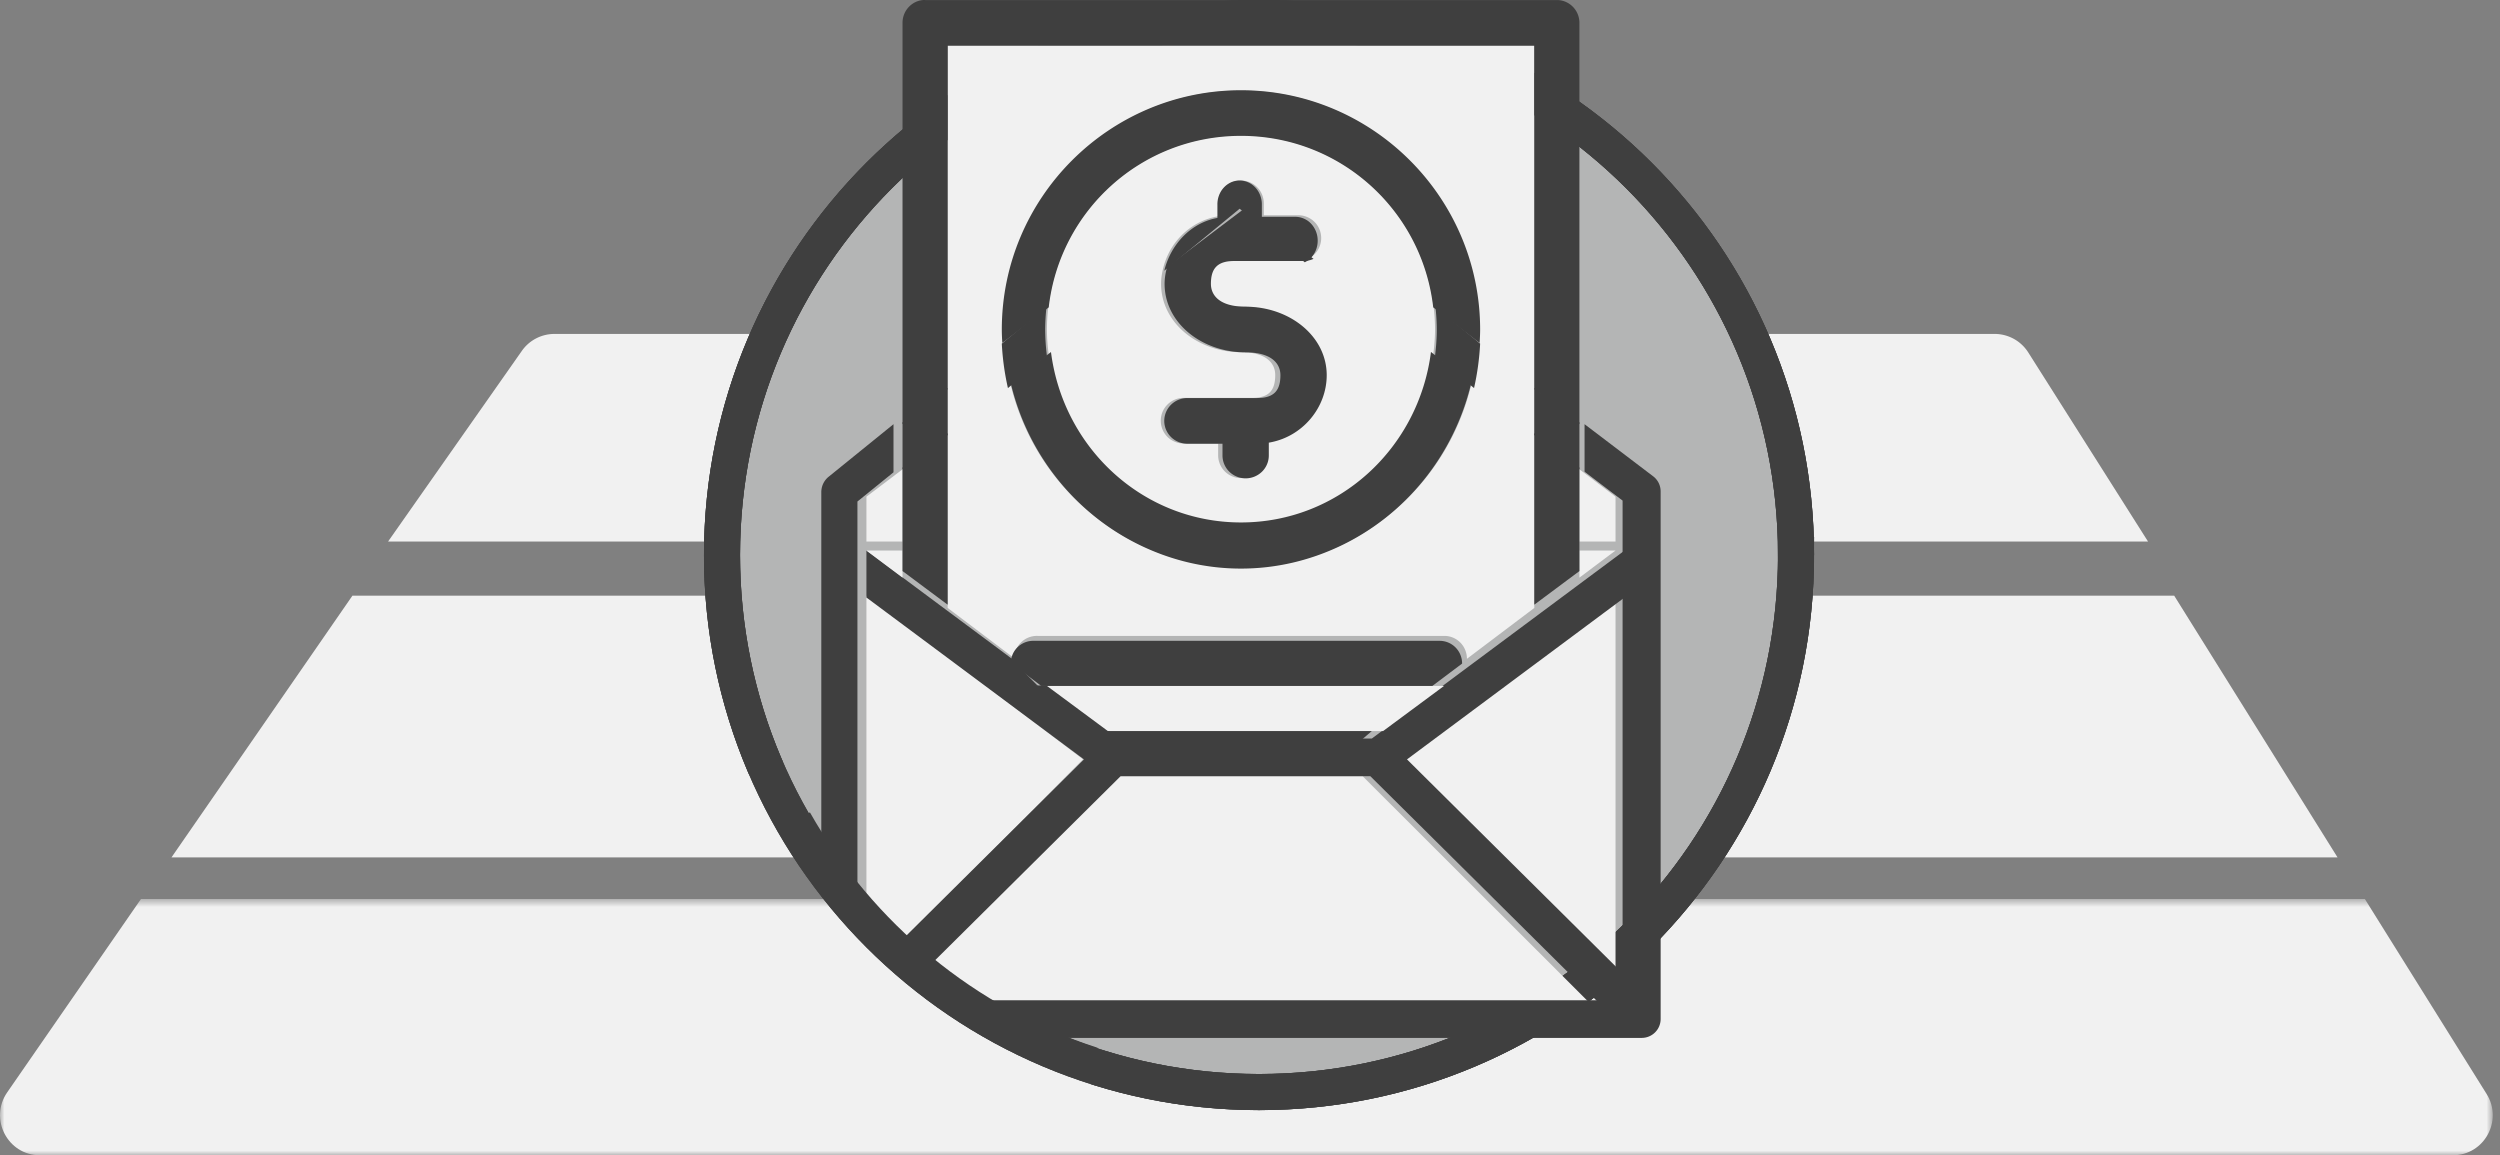 <svg width="277" height="128" xmlns="http://www.w3.org/2000/svg" xmlns:xlink="http://www.w3.org/1999/xlink"><rect width="100%" height="100%" fill="#808080" stroke="none"/><defs><path id="a" d="M0 .608h276.198V29H0z"/></defs><g fill="none" fill-rule="evenodd"><path d="M224.727 39.045A4.413 4.413 0 0 0 220.998 37H61.438c-1.44 0-2.79.7-3.614 1.874L43 60h195l-13.273-20.955zM240.9 66H39.05L19 95h240z" fill="#F1F1F1"/><g transform="translate(0 99)"><mask id="b" fill="#fff"><use xlink:href="#a"/></mask><path d="M275.515 22.21L262.024.607H15.622L.797 22.035C-1.235 24.974.853 29 4.41 29h267.38c3.463 0 5.57-3.84 3.726-6.79" fill="#F1F1F1" mask="url(#b)"/></g><path d="M199 61.5C199 28.64 172.361 2 139.5 2 106.639 2 80 28.64 80 61.5c0 32.862 26.639 59.5 59.5 59.5 32.861 0 59.5-26.638 59.5-59.5" fill="#B4B5B5"/><path d="M199 61.5C199 28.64 172.361 2 139.5 2 106.639 2 80 28.64 80 61.5c0 32.862 26.639 59.5 59.5 59.5 32.861 0 59.5-26.638 59.5-59.5z" stroke="#3F3F3F" stroke-width="4"/><path d="M199 61.5C199 28.64 172.361 2 139.5 2 106.639 2 80 28.64 80 61.5c0 32.862 26.639 59.5 59.5 59.5 32.861 0 59.5-26.638 59.5-59.5z" stroke="#3F3F3F" stroke-width="4"/><path d="M84.872 85.12A59.313 59.313 0 0 1 80 61.5C80 28.64 106.64 2 139.5 2S199 28.64 199 61.5 172.36 121 139.5 121c-6.3 0-12.37-.979-18.07-2.793" stroke="#3F3F3F" stroke-width="4"/><path d="M99.278 105L120 84.13 96 66v35.712A59.667 59.667 0 0 0 99.278 105m24.232-19L102 107.49a59.01 59.01 0 0 0 4.92 3.51H176l-25.023-25H123.51zM179 108V66l-24 18.002zm-79-56l-4 3.033V60h4zm70.632 16.164L163 74l17-13-4.259 3.257zM179 60v-4.965L175 52v8z" fill="#F1F1F1"/><path d="M95.003 66.152V55.568L99 52.331V47l-7.199 5.833a2.21 2.21 0 0 0-.599.774 2.247 2.247 0 0 0-.202.94v42.396A59.23 59.23 0 0 0 95.003 102V66.152zm88.77-12.655a2.115 2.115 0 0 0-.618-.734L175.569 47v5.264l4.214 3.201v55.361H107a59.4 59.4 0 0 0 7.806 4.174h67.085a2.099 2.099 0 0 0 2.109-2.09V54.457a2.15 2.15 0 0 0-.227-.96" fill="#3F3F3F"/><path d="M179.998 108.05l-24.103-23.91 24.103-17.936v41.846zm-20.095-32.1l-6.722 5-1.183.88h-27.996l-1.183-.88-2.971-2.21-3.75-2.79h-.78a2.505 2.505 0 0 1-1.817-.65 2.475 2.475 0 0 1-.822-1.733c-.002-.052.008-.102.008-.153l-5.55-4.13-1.9-1.412-5.04-3.75L96 61v5.204l24.103 17.936-20.81 20.645c1.036.94 2.11 1.839 3.212 2.705L124.167 86h27.663l25.2 25H180V61l-16.77 12.474-3.327 2.476z" fill="#3F3F3F"/><path d="M137.5 39.025c-4.811 0-8.853-3.276-8.853-7.588 0-.642.111-1.264.272-1.871.732-2.785 3.023-5.089 6.052-5.6v-1.383a2.529 2.529 0 0 1 2.253-2.569v.006-.006a2.527 2.527 0 0 1 1.985.652c.54.49.835 1.191.821 1.917v1.265h3.795a2.563 2.563 0 0 1 1.812.731 2.533 2.533 0 0 1 0 3.602c-.212.207-.46.366-.724.487-.34.156-.709.245-1.088.239h-7.59c-1.892 0-2.529.899-2.529 2.53 0 1.293.973 2.53 3.794 2.53 4.812 0 8.853 3.274 8.853 7.587 0 3.577-2.637 6.848-6.323 7.47v1.383a2.531 2.531 0 0 1-4.333 1.813 2.539 2.539 0 0 1-.726-1.813v-1.264h-3.795a2.536 2.536 0 0 1-1.813-.727 2.542 2.542 0 0 1-.75-1.803 2.53 2.53 0 0 1 2.563-2.53h7.589c1.892 0 2.53-.898 2.53-2.529 0-1.294-.974-2.529-3.795-2.529m-21.298.284C117.574 49.876 126.548 58 137.5 58c10.952 0 19.926-8.125 21.298-18.693.12-.92.202-1.853.202-2.807 0-.838-.059-1.66-.152-2.474C157.627 23.294 148.568 15 137.5 15s-20.127 8.294-21.348 19.027A21.75 21.75 0 0 0 116 36.5c0 .955.083 1.887.202 2.809" fill="#F1F1F1"/><path d="M112 73.182c.026.784.286 1.522.722 2.047.432.53 1.006.807 1.594.767H115L112.007 73c0 .062-.009.12-.007.182" fill="#3F3F3F"/><path fill="#F1F1F1" d="M175 64l4-3h-4zm-75-3h-4l4 3zm0 3l-4-3 4 3zm19.766 14.789L122.751 81h30.498L160 76h-44zM137.5 10.035c14.467 0 26.25 11.867 26.25 26.438 0 .494-.027.983-.054 1.47a26.311 26.311 0 0 1-.697 4.756 26.516 26.516 0 0 1-14.49 17.738c-3.354 1.57-7.075 2.473-11.009 2.473s-7.655-.903-11.008-2.473a26.515 26.515 0 0 1-14.49-17.736 26.332 26.332 0 0 1-.698-4.756 26.642 26.642 0 0 1-.054-1.472c0-14.571 11.783-26.438 26.25-26.438zM105 67.358l1.885 1.424 5.505 4.157a2.506 2.506 0 0 1 .642-1.66 2.51 2.51 0 0 1 1.969-.82h44.998c.67-.011 1.314.25 1.793.726.474.472.741 1.117.741 1.791l-.001.024L170 67.36V5h-65v62.357z"/><path d="M139.302 44.104h-7.7a2.577 2.577 0 0 0-1.84.73 2.518 2.518 0 0 0-.762 1.8c0 .678.276 1.33.763 1.805a2.59 2.59 0 0 0 1.84.726h3.849v1.266c-.01.677.256 1.329.736 1.813a2.59 2.59 0 0 0 3.66 0 2.523 2.523 0 0 0 .736-1.813v-1.385c3.74-.622 6.416-3.895 6.416-7.474 0-4.314-4.1-7.59-8.981-7.59-2.863 0-3.85-1.237-3.85-2.532 0-1.631.646-2.53 2.566-2.53h7.7c.385.006.759-.084 1.104-.24L138.02 23l-8.707 6.578c-.163.609-.277 1.231-.277 1.872 0 4.315 4.1 7.593 8.984 7.593 2.86 0 3.85 1.235 3.85 2.53 0 1.63-.648 2.53-2.567 2.53" fill="#3F3F3F"/><path d="M144.565 29.062c.257-.127.499-.293.705-.51.466-.496.73-1.178.73-1.885a2.75 2.75 0 0 0-.73-1.88 2.407 2.407 0 0 0-1.764-.764h-3.693V22.7c.013-.76-.274-1.493-.799-2.003a2.35 2.35 0 0 0-1.932-.682v.005-.005c-1.27.15-2.222 1.316-2.193 2.685v1.447c-2.947.533-5.176 2.941-5.889 5.852l8.352-6.874 7.213 5.936z" fill="#3F3F3F"/><path d="M105 5.07h65v38.044L175 47V2.537c0-1.4-1.118-2.533-2.5-2.533h-70a1.785 1.785 0 0 0-.234 0c-1.289.118-2.27 1.222-2.266 2.533V47l5-3.885V5.071zm-5 58.204L105 67V48l-5 3.807v8.364zm70-3.104V67l5-3.725V51.806L170 48z" fill="#3F3F3F"/><path fill="#3F3F3F" d="M105 48.206V43l-5 3.797V52zm65-.001L175 52v-5.202L170 43zM100 64l5 4-5-4zm23.17 18h27.66l1.17-1h-30zm38.09-10.275a2.485 2.485 0 0 0-1.787-.721h-44.87a2.507 2.507 0 0 0-1.962.814 2.477 2.477 0 0 0-.641 1.646L115.374 76h43.331l3.293-2.474.002-.025c0-.668-.268-1.307-.74-1.776m-45.061-37.672c1.219-10.718 10.257-19.001 21.301-19.001 11.043 0 20.081 8.283 21.301 19l5.144 3.947c.027-.49.055-.98.055-1.476C164 21.905 152.106 10 137.5 10S111 21.905 111 36.523c0 .497.027.986.054 1.477l5.145-3.947zM137.5 57.888c-10.825 0-19.695-8.209-21.052-18.886L112 42.486c1.905 7.997 7.326 14.6 14.49 18.004 3.354 1.595 7.075 2.51 11.01 2.51 3.934 0 7.656-.915 11.01-2.51 7.164-3.404 12.585-10.008 14.49-18.005L158.551 39c-1.356 10.678-10.227 18.888-21.051 18.888"/><path d="M115.806 36.55c0-.864.057-1.713.146-2.55L111 38.074a28.97 28.97 0 0 0 .678 4.926L116 39.445a24.272 24.272 0 0 1-.194-2.895m43.388.001c0 .983-.08 1.945-.194 2.894L163.323 43c.361-1.592.59-3.238.677-4.926L159.048 34c.09.838.146 1.686.146 2.551" fill="#3F3F3F"/><path d="M88 91c7.22 12.72 18.961 22.47 33 27" stroke="#3F3F3F" stroke-width="4"/></g></svg>